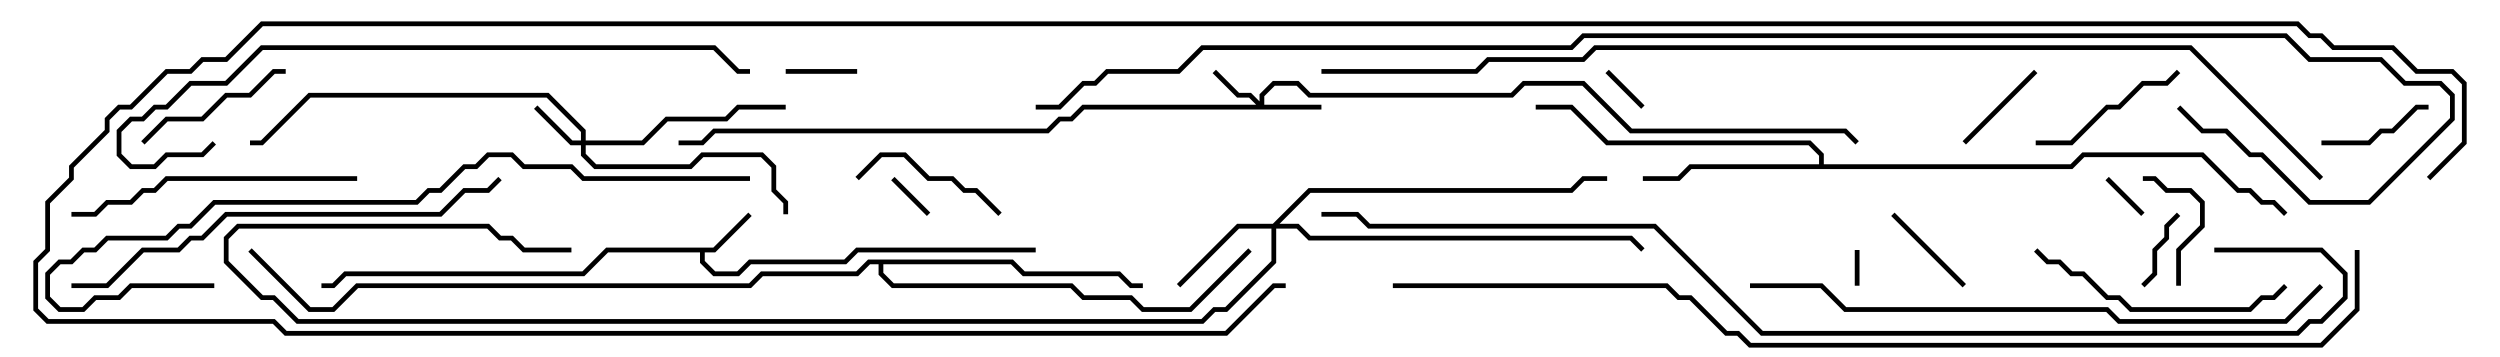 <svg version="1.1" width="105" height="15" xmlns="http://www.w3.org/2000/svg"><path d="M29.959,10.4L31.429,8.929L31.571,9.071L30.041,10.6L29.6,10.6L29.6,10.959L30.041,11.4L30.959,11.4L31.459,10.9L35.459,10.9L35.959,10.4L43.5,10.4L43.5,10.6L36.041,10.6L35.541,11.1L31.541,11.1L31.041,11.6L29.959,11.6L29.4,11.041L29.4,10.6L25.541,10.6L24.541,11.6L14.541,11.6L14.041,12.1L13.5,12.1L13.5,11.9L13.959,11.9L14.459,11.4L24.459,11.4L25.459,10.4z" stroke="none"/><path d="M76.4,6.9L76.4,6.541L75.959,6.1L67.459,6.1L65.959,4.6L64.5,4.6L64.5,4.4L66.041,4.4L67.541,5.9L76.041,5.9L76.6,6.459L76.6,6.9L86.959,6.9L87.459,6.4L92.541,6.4L94.041,7.9L94.541,7.9L95.041,8.4L95.541,8.4L96.071,8.929L95.929,9.071L95.459,8.6L94.959,8.6L94.459,8.1L93.959,8.1L92.459,6.6L87.541,6.6L87.041,7.1L71.041,7.1L70.541,7.6L69,7.6L69,7.4L70.459,7.4L70.959,6.9z" stroke="none"/><path d="M42.541,10.9L43.041,11.4L47.041,11.4L47.541,11.9L48,11.9L48,12.1L47.459,12.1L46.959,11.6L42.959,11.6L42.459,11.1L37.1,11.1L37.1,11.459L37.541,11.9L45.041,11.9L45.541,12.4L47.541,12.4L48.041,12.9L49.959,12.9L52.429,10.429L52.571,10.571L50.041,13.1L47.959,13.1L47.459,12.6L45.459,12.6L44.959,12.1L37.459,12.1L36.9,11.541L36.9,11.1L36.541,11.1L36.041,11.6L32.041,11.6L31.541,12.1L15.041,12.1L14.041,13.1L12.959,13.1L10.429,10.571L10.571,10.429L13.041,12.9L13.959,12.9L14.959,11.9L31.459,11.9L31.959,11.4L35.959,11.4L36.459,10.9z" stroke="none"/><path d="M24.4,5.9L24.4,5.541L22.959,4.1L13.041,4.1L11.041,6.1L10.5,6.1L10.5,5.9L10.959,5.9L12.959,3.9L23.041,3.9L24.6,5.459L24.6,5.9L26.959,5.9L27.959,4.9L30.459,4.9L30.959,4.4L33,4.4L33,4.6L31.041,4.6L30.541,5.1L28.041,5.1L27.041,6.1L24.6,6.1L24.6,6.459L25.041,6.9L28.959,6.9L29.459,6.4L32.041,6.4L32.6,6.959L32.6,7.959L33.1,8.459L33.1,9L32.9,9L32.9,8.541L32.4,8.041L32.4,7.041L31.959,6.6L29.541,6.6L29.041,7.1L24.959,7.1L24.4,6.541L24.4,6.1L23.959,6.1L22.429,4.571L22.571,4.429L24.041,5.9z" stroke="none"/><path d="M52.9,4.259L52.9,3.959L53.459,3.4L54.541,3.4L55.041,3.9L63.459,3.9L63.959,3.4L66.541,3.4L68.541,5.4L77.541,5.4L78.071,5.929L77.929,6.071L77.459,5.6L68.459,5.6L66.459,3.6L64.041,3.6L63.541,4.1L54.959,4.1L54.459,3.6L53.541,3.6L53.1,4.041L53.1,4.4L55.5,4.4L55.5,4.6L45.541,4.6L45.041,5.1L44.541,5.1L44.041,5.6L30.041,5.6L29.541,6.1L28.5,6.1L28.5,5.9L29.459,5.9L29.959,5.4L43.959,5.4L44.459,4.9L44.959,4.9L45.459,4.4L52.759,4.4L52.459,4.1L51.959,4.1L50.929,3.071L51.071,2.929L52.041,3.9L52.541,3.9z" stroke="none"/><path d="M53.459,9.4L54.959,7.9L65.959,7.9L66.459,7.4L67.5,7.4L67.5,7.6L66.541,7.6L66.041,8.1L55.041,8.1L53.741,9.4L54.541,9.4L55.041,9.9L68.541,9.9L69.071,10.429L68.929,10.571L68.459,10.1L54.959,10.1L54.459,9.6L53.6,9.6L53.6,11.041L51.541,13.1L51.041,13.1L50.541,13.6L12.459,13.6L11.459,12.6L10.959,12.6L9.4,11.041L9.4,9.959L9.959,9.4L20.541,9.4L21.041,9.9L21.541,9.9L22.041,10.4L24,10.4L24,10.6L21.959,10.6L21.459,10.1L20.959,10.1L20.459,9.6L10.041,9.6L9.6,10.041L9.6,10.959L11.041,12.4L11.541,12.4L12.541,13.4L50.459,13.4L50.959,12.9L51.459,12.9L53.4,10.959L53.4,9.6L52.041,9.6L49.571,12.071L49.429,11.929L51.959,9.4z" stroke="none"/><path d="M78.1,12L77.9,12L77.9,10.5L78.1,10.5z" stroke="none"/><path d="M69.071,4.429L68.929,4.571L67.429,3.071L67.571,2.929z" stroke="none"/><path d="M39.071,8.929L38.929,9.071L37.429,7.571L37.571,7.429z" stroke="none"/><path d="M88.429,7.571L88.571,7.429L90.071,8.929L89.929,9.071z" stroke="none"/><path d="M33,3.1L33,2.9L36,2.9L36,3.1z" stroke="none"/><path d="M90.071,12.071L89.929,11.929L90.4,11.459L90.4,10.459L90.9,9.959L90.9,9.459L91.429,8.929L91.571,9.071L91.1,9.541L91.1,10.041L90.6,10.541L90.6,11.541z" stroke="none"/><path d="M82.571,6.071L82.429,5.929L85.429,2.929L85.571,3.071z" stroke="none"/><path d="M82.571,11.929L82.429,12.071L79.429,9.071L79.571,8.929z" stroke="none"/><path d="M102,4.4L102,4.6L101.541,4.6L100.541,5.6L100.041,5.6L99.541,6.1L97.5,6.1L97.5,5.9L99.459,5.9L99.959,5.4L100.459,5.4L101.459,4.4z" stroke="none"/><path d="M91.6,12L91.4,12L91.4,10.459L92.4,9.459L92.4,8.541L91.959,8.1L90.959,8.1L90.459,7.6L90,7.6L90,7.4L90.541,7.4L91.041,7.9L92.041,7.9L92.6,8.459L92.6,9.541L91.6,10.541z" stroke="none"/><path d="M36.071,7.571L35.929,7.429L36.959,6.4L38.041,6.4L39.041,7.4L40.041,7.4L40.541,7.9L41.041,7.9L42.071,8.929L41.929,9.071L40.959,8.1L40.459,8.1L39.959,7.6L38.959,7.6L37.959,6.6L37.041,6.6z" stroke="none"/><path d="M91.429,2.929L91.571,3.071L91.041,3.6L90.041,3.6L89.041,4.6L88.541,4.6L87.041,6.1L85.5,6.1L85.5,5.9L86.959,5.9L88.459,4.4L88.959,4.4L89.959,3.4L90.959,3.4z" stroke="none"/><path d="M12,2.9L12,3.1L11.541,3.1L10.541,4.1L9.541,4.1L8.541,5.1L7.041,5.1L6.071,6.071L5.929,5.929L6.959,4.9L8.459,4.9L9.459,3.9L10.459,3.9L11.459,2.9z" stroke="none"/><path d="M85.429,10.571L85.571,10.429L86.041,10.9L86.541,10.9L87.041,11.4L87.541,11.4L88.541,12.4L89.041,12.4L89.541,12.9L94.459,12.9L94.959,12.4L95.459,12.4L95.929,11.929L96.071,12.071L95.541,12.6L95.041,12.6L94.541,13.1L89.459,13.1L88.959,12.6L88.459,12.6L87.459,11.6L86.959,11.6L86.459,11.1L85.959,11.1z" stroke="none"/><path d="M3,9.1L3,8.9L3.959,8.9L4.459,8.4L5.459,8.4L5.959,7.9L6.459,7.9L6.959,7.4L15,7.4L15,7.6L7.041,7.6L6.541,8.1L6.041,8.1L5.541,8.6L4.541,8.6L4.041,9.1z" stroke="none"/><path d="M3,12.1L3,11.9L4.459,11.9L5.959,10.4L7.459,10.4L7.959,9.9L8.459,9.9L9.459,8.9L18.459,8.9L19.459,7.9L20.459,7.9L20.929,7.429L21.071,7.571L20.541,8.1L19.541,8.1L18.541,9.1L9.541,9.1L8.541,10.1L8.041,10.1L7.541,10.6L6.041,10.6L4.541,12.1z" stroke="none"/><path d="M8.929,5.929L9.071,6.071L8.541,6.6L7.041,6.6L6.541,7.1L5.459,7.1L4.9,6.541L4.9,5.459L5.459,4.9L5.959,4.9L6.459,4.4L6.959,4.4L7.959,3.4L9.459,3.4L10.959,1.9L30.041,1.9L31.041,2.9L31.5,2.9L31.5,3.1L30.959,3.1L29.959,2.1L11.041,2.1L9.541,3.6L8.041,3.6L7.041,4.6L6.541,4.6L6.041,5.1L5.541,5.1L5.1,5.541L5.1,6.459L5.541,6.9L6.459,6.9L6.959,6.4L8.459,6.4z" stroke="none"/><path d="M9,11.9L9,12.1L5.541,12.1L5.041,12.6L4.041,12.6L3.541,13.1L2.459,13.1L1.9,12.541L1.9,11.459L2.459,10.9L2.959,10.9L3.459,10.4L3.959,10.4L4.459,9.9L6.959,9.9L7.459,9.4L7.959,9.4L8.959,8.4L17.459,8.4L17.959,7.9L18.459,7.9L19.459,6.9L19.959,6.9L20.459,6.4L21.541,6.4L22.041,6.9L24.041,6.9L24.541,7.4L31.5,7.4L31.5,7.6L24.459,7.6L23.959,7.1L21.959,7.1L21.459,6.6L20.541,6.6L20.041,7.1L19.541,7.1L18.541,8.1L18.041,8.1L17.541,8.6L9.041,8.6L8.041,9.6L7.541,9.6L7.041,10.1L4.541,10.1L4.041,10.6L3.541,10.6L3.041,11.1L2.541,11.1L2.1,11.541L2.1,12.459L2.541,12.9L3.459,12.9L3.959,12.4L4.959,12.4L5.459,11.9z" stroke="none"/><path d="M73.5,12.1L73.5,11.9L76.541,11.9L77.541,12.9L88.541,12.9L89.041,13.4L95.959,13.4L97.429,11.929L97.571,12.071L96.041,13.6L88.959,13.6L88.459,13.1L77.459,13.1L76.459,12.1z" stroke="none"/><path d="M93,10.6L93,10.4L97.541,10.4L98.6,11.459L98.6,12.541L97.541,13.6L97.041,13.6L96.541,14.1L73.959,14.1L69.459,9.6L57.459,9.6L56.959,9.1L55.5,9.1L55.5,8.9L57.041,8.9L57.541,9.4L69.541,9.4L74.041,13.9L96.459,13.9L96.959,13.4L97.459,13.4L98.4,12.459L98.4,11.541L97.459,10.6z" stroke="none"/><path d="M58.5,12.1L58.5,11.9L70.041,11.9L70.541,12.4L71.041,12.4L72.541,13.9L73.041,13.9L73.541,14.4L97.459,14.4L98.9,12.959L98.9,10.5L99.1,10.5L99.1,13.041L97.541,14.6L73.459,14.6L72.959,14.1L72.459,14.1L70.959,12.6L70.459,12.6L69.959,12.1z" stroke="none"/><path d="M55.5,3.1L55.5,2.9L61.959,2.9L62.459,2.4L66.459,2.4L66.959,1.9L92.041,1.9L97.571,7.429L97.429,7.571L91.959,2.1L67.041,2.1L66.541,2.6L62.541,2.6L62.041,3.1z" stroke="none"/><path d="M43.5,4.6L43.5,4.4L44.459,4.4L45.459,3.4L45.959,3.4L46.459,2.9L49.459,2.9L50.459,1.9L65.959,1.9L66.459,1.4L96.041,1.4L97.041,2.4L100.041,2.4L101.041,3.4L102.541,3.4L103.1,3.959L103.1,5.041L99.541,8.6L96.959,8.6L94.959,6.6L94.459,6.6L93.459,5.6L92.459,5.6L91.429,4.571L91.571,4.429L92.541,5.4L93.541,5.4L94.541,6.4L95.041,6.4L97.041,8.4L99.459,8.4L102.9,4.959L102.9,4.041L102.459,3.6L100.959,3.6L99.959,2.6L96.959,2.6L95.959,1.6L66.541,1.6L66.041,2.1L50.541,2.1L49.541,3.1L46.541,3.1L46.041,3.6L45.541,3.6L44.541,4.6z" stroke="none"/><path d="M102.071,7.571L101.929,7.429L103.4,5.959L103.4,3.541L102.959,3.1L101.459,3.1L100.459,2.1L97.959,2.1L97.459,1.6L96.959,1.6L96.459,1.1L11.041,1.1L9.541,2.6L8.541,2.6L8.041,3.1L7.041,3.1L5.541,4.6L5.041,4.6L4.6,5.041L4.6,5.541L3.1,7.041L3.1,7.541L2.1,8.541L2.1,10.541L1.6,11.041L1.6,12.959L2.041,13.4L11.541,13.4L12.041,13.9L51.459,13.9L53.459,11.9L54,11.9L54,12.1L53.541,12.1L51.541,14.1L11.959,14.1L11.459,13.6L1.959,13.6L1.4,13.041L1.4,10.959L1.9,10.459L1.9,8.459L2.9,7.459L2.9,6.959L4.4,5.459L4.4,4.959L4.959,4.4L5.459,4.4L6.959,2.9L7.959,2.9L8.459,2.4L9.459,2.4L10.959,0.9L96.541,0.9L97.041,1.4L97.541,1.4L98.041,1.9L100.541,1.9L101.541,2.9L103.041,2.9L103.6,3.459L103.6,6.041z" stroke="none"/></svg>